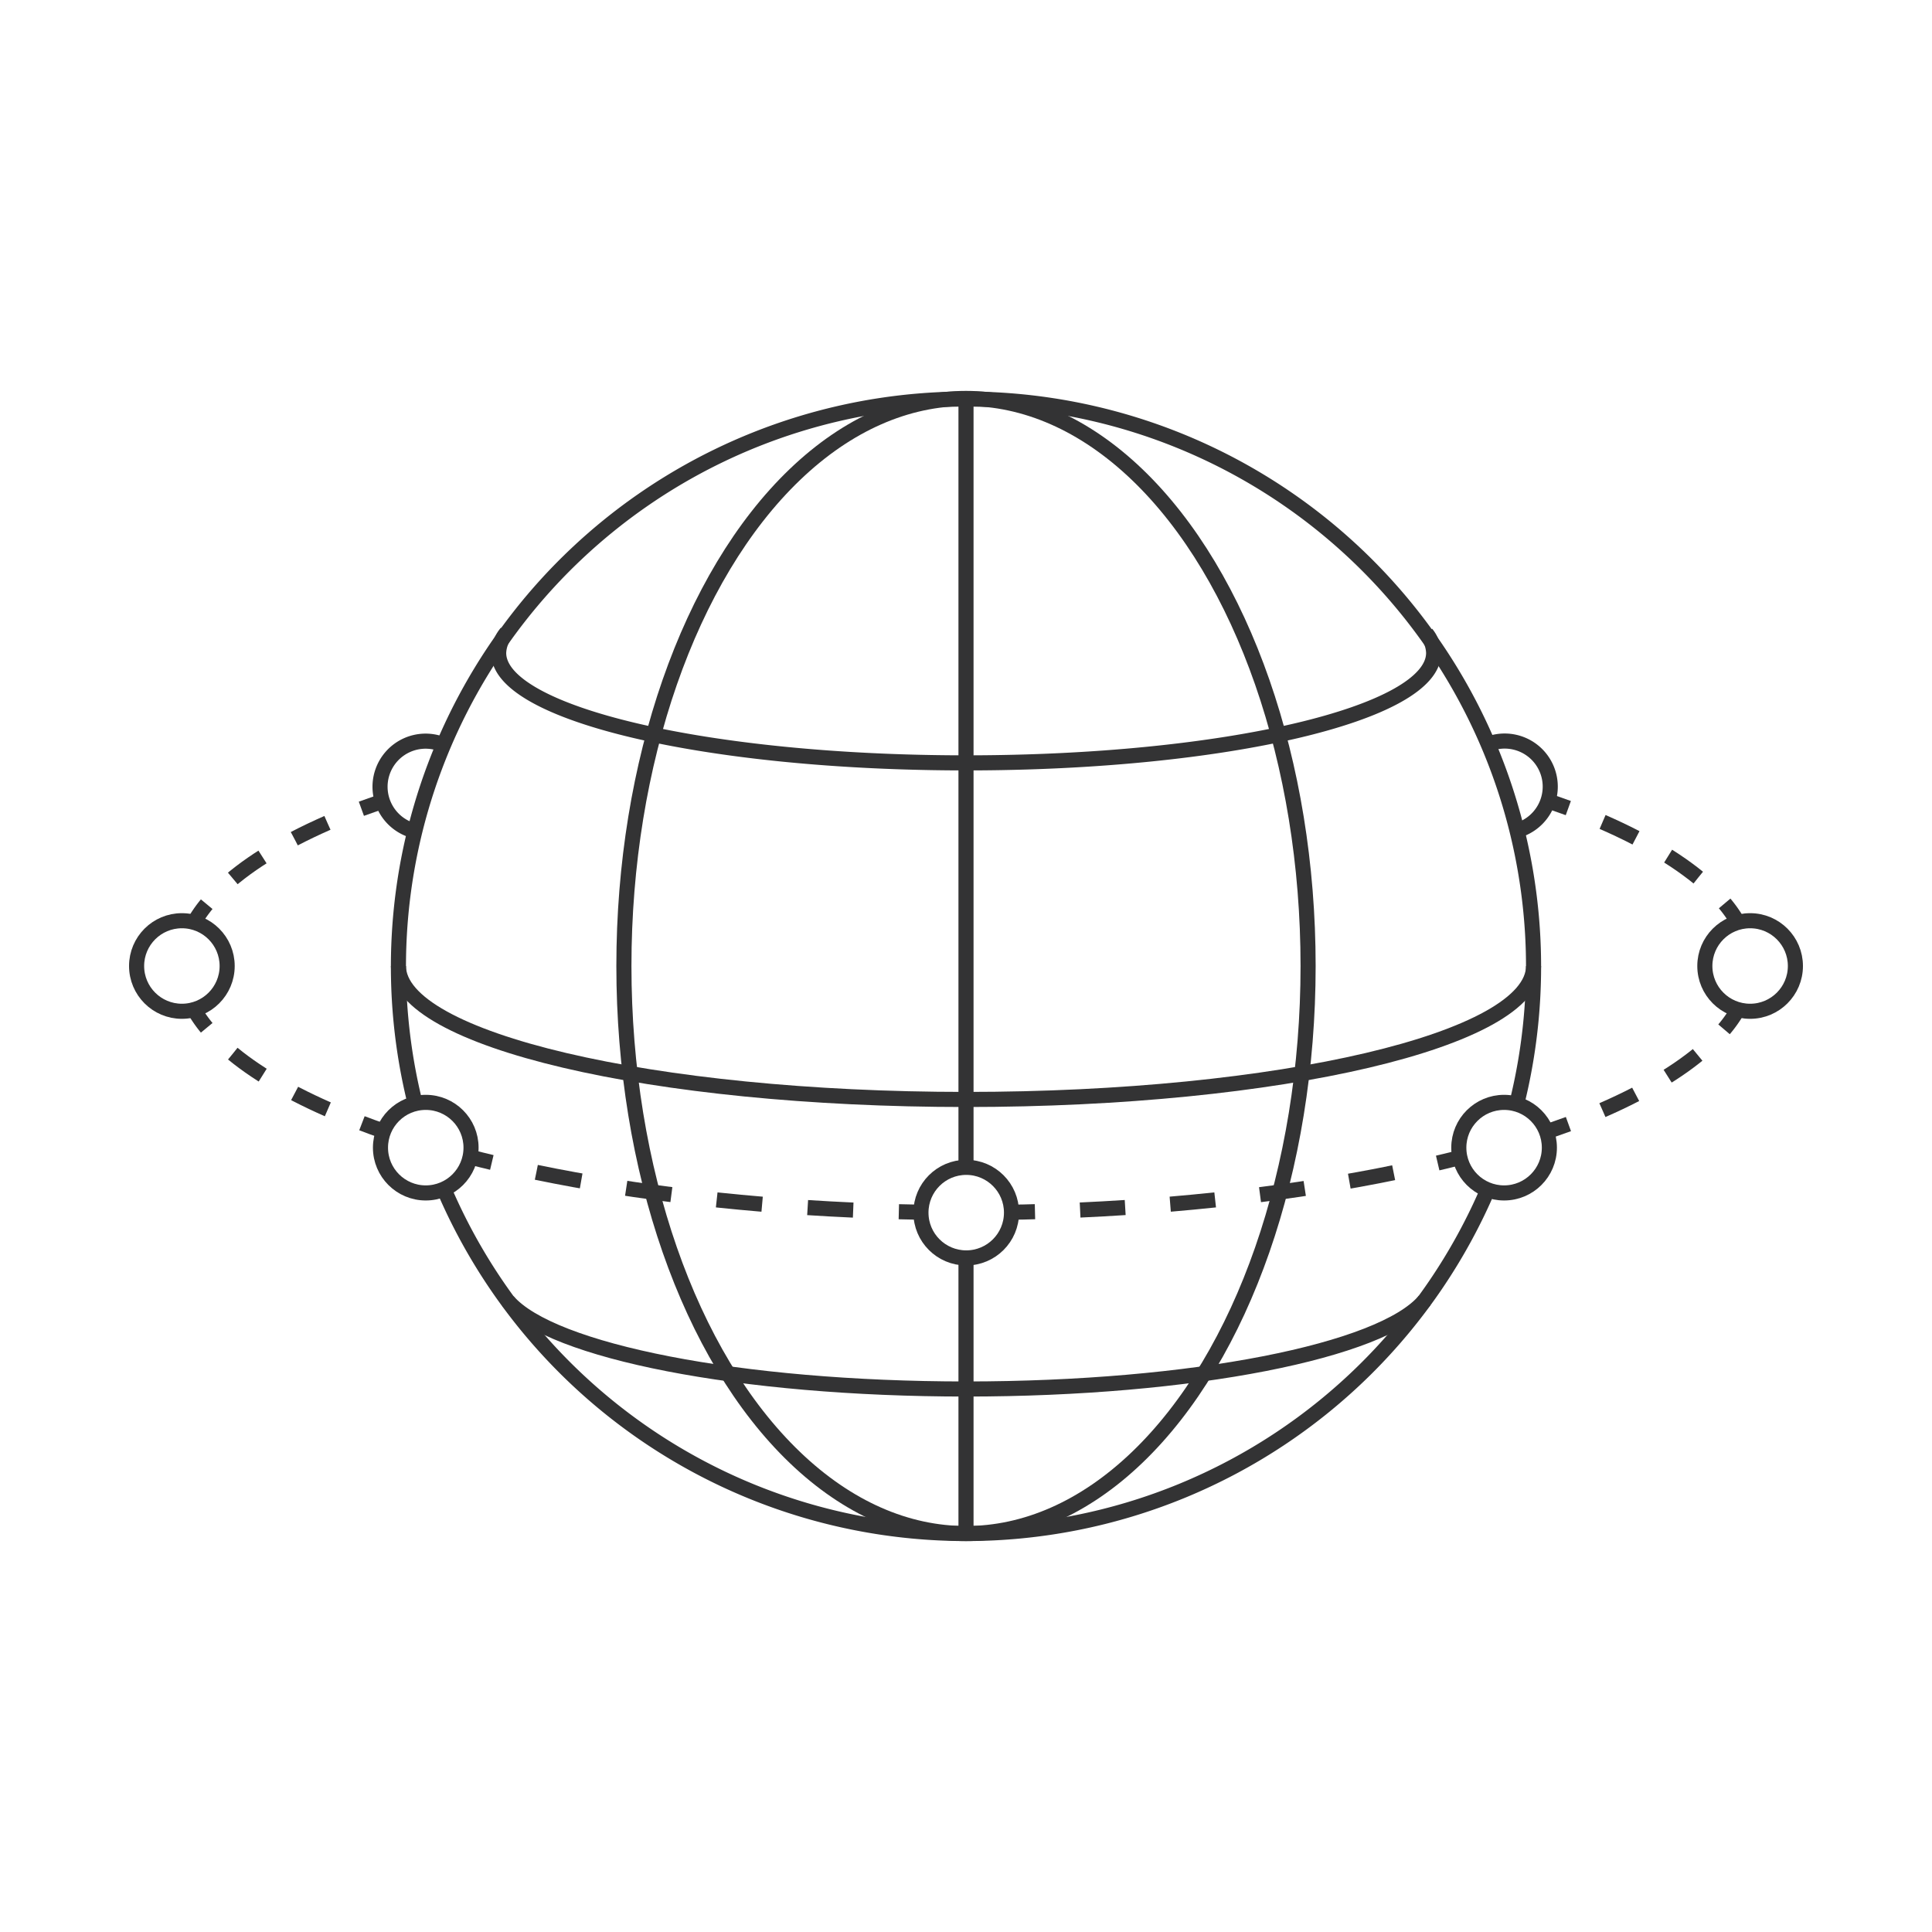 <svg xmlns="http://www.w3.org/2000/svg" viewBox="0 0 512 512"><title>eip_modules</title><path d="M394.47,314.83a150.48,150.48,0,0,1-276.81.31" style="fill:none;stroke:#333334;stroke-miterlimit:10;stroke-width:4px"/><path d="M110.13,292.84a150.41,150.41,0,1,1,291.77-.12" style="fill:none;stroke:#333334;stroke-miterlimit:10;stroke-width:4px"/><ellipse cx="256" cy="256" rx="90.66" ry="150.41" style="fill:none;stroke:#333334;stroke-miterlimit:10;stroke-width:4px"/><line x1="256" y1="332.79" x2="256" y2="406.41" style="fill:none;stroke:#333334;stroke-miterlimit:10;stroke-width:4px"/><line x1="256" y1="105.59" x2="256" y2="309.09" style="fill:none;stroke:#333334;stroke-miterlimit:10;stroke-width:4px"/><path d="M406.41,256c0,19.53-67.34,35.37-150.41,35.37S105.59,275.53,105.59,256" style="fill:none;stroke:#333334;stroke-miterlimit:10;stroke-width:4px"/><path d="M378,167.9a8.42,8.42,0,0,1,1.93,5.14c0,16.08-55.47,29.13-123.89,29.13s-123.89-13-123.89-29.13a8.65,8.65,0,0,1,2.11-5.38" style="fill:none;stroke:#333334;stroke-miterlimit:10;stroke-width:4px"/><path d="M377.52,344.67C366.25,358,316.13,368.1,256,368.1c-59.92,0-109.91-10-121.4-23.3" style="fill:none;stroke:#333334;stroke-miterlimit:10;stroke-width:4px"/><path d="M101.41,212.33q-2.89,1-5.64,2" style="fill:none;stroke:#333334;stroke-miterlimit:10;stroke-width:4px"/><path d="M86.77,218.07c-12.34,5.43-22.09,11.48-28.71,18" style="fill:none;stroke:#333334;stroke-miterlimit:10;stroke-width:4px;stroke-dasharray:9.724,9.724"/><path d="M54.78,239.62a34,34,0,0,0-3.4,4.93" style="fill:none;stroke:#333334;stroke-miterlimit:10;stroke-width:4px"/><circle cx="48.2" cy="256" r="12" style="fill:none;stroke:#333334;stroke-miterlimit:10;stroke-width:4px"/><path d="M109.89,220.22a12.08,12.08,0,1,1,7.59-22.86" style="fill:none;stroke:#333334;stroke-miterlimit:10;stroke-width:4px"/><path d="M401.54,220.22A12.08,12.08,0,1,0,394,197.36" style="fill:none;stroke:#333334;stroke-miterlimit:10;stroke-width:4px"/><path d="M460.49,244.32a34.39,34.39,0,0,0-3.44-4.9" style="fill:none;stroke:#333334;stroke-miterlimit:10;stroke-width:4px"/><path d="M450.05,232.57c-7.36-6-17.47-11.62-29.86-16.64" style="fill:none;stroke:#333334;stroke-miterlimit:10;stroke-width:4px;stroke-dasharray:9.803,9.803"/><path d="M415.62,214.15q-2.76-1-5.65-2" style="fill:none;stroke:#333334;stroke-miterlimit:10;stroke-width:4px"/><path d="M410,299.89q2.89-1,5.65-2" style="fill:none;stroke:#333334;stroke-miterlimit:10;stroke-width:4px"/><path d="M424.66,294.19c12.36-5.4,22.18-11.41,28.89-17.86" style="fill:none;stroke:#333334;stroke-miterlimit:10;stroke-width:4px;stroke-dasharray:9.75,9.75"/><path d="M456.89,272.78a34.51,34.51,0,0,0,3.47-4.88" style="fill:none;stroke:#333334;stroke-miterlimit:10;stroke-width:4px"/><path d="M268.28,321.24c2,0,4-.08,6-.13" style="fill:none;stroke:#333334;stroke-miterlimit:10;stroke-width:4px"/><path d="M286.24,320.67c32.75-1.5,63-5.41,88.95-11.13" style="fill:none;stroke:#333334;stroke-miterlimit:10;stroke-width:4px;stroke-dasharray:11.966,11.966"/><path d="M381,308.21c2-.47,3.92-.94,5.83-1.43" style="fill:none;stroke:#333334;stroke-miterlimit:10;stroke-width:4px"/><path d="M124.52,306.61q2.87.75,5.82,1.45" style="fill:none;stroke:#333334;stroke-miterlimit:10;stroke-width:4px"/><path d="M142.14,310.68c26.43,5.46,57.05,9.07,90,10.25" style="fill:none;stroke:#333334;stroke-miterlimit:10;stroke-width:4px;stroke-dasharray:12.092,12.092"/><path d="M238.2,321.12c2,.05,4,.1,6,.13" style="fill:none;stroke:#333334;stroke-miterlimit:10;stroke-width:4px"/><path d="M51.37,267.44a34.43,34.43,0,0,0,3.41,4.94" style="fill:none;stroke:#333334;stroke-miterlimit:10;stroke-width:4px"/><path d="M61.7,279.23c7.3,6,17.35,11.63,29.67,16.66" style="fill:none;stroke:#333334;stroke-miterlimit:10;stroke-width:4px;stroke-dasharray:9.757,9.757"/><path d="M95.92,297.67q2.74,1.05,5.64,2.06" style="fill:none;stroke:#333334;stroke-miterlimit:10;stroke-width:4px"/><circle cx="463.8" cy="256" r="12" style="fill:none;stroke:#333334;stroke-miterlimit:10;stroke-width:4px"/><circle cx="256.06" cy="321.36" r="12" style="fill:none;stroke:#333334;stroke-miterlimit:10;stroke-width:4px"/><circle cx="398.6" cy="304.14" r="12" style="fill:none;stroke:#333334;stroke-miterlimit:10;stroke-width:4px"/><circle cx="112.83" cy="304.14" r="12" style="fill:none;stroke:#333334;stroke-miterlimit:10;stroke-width:4px"/></svg>